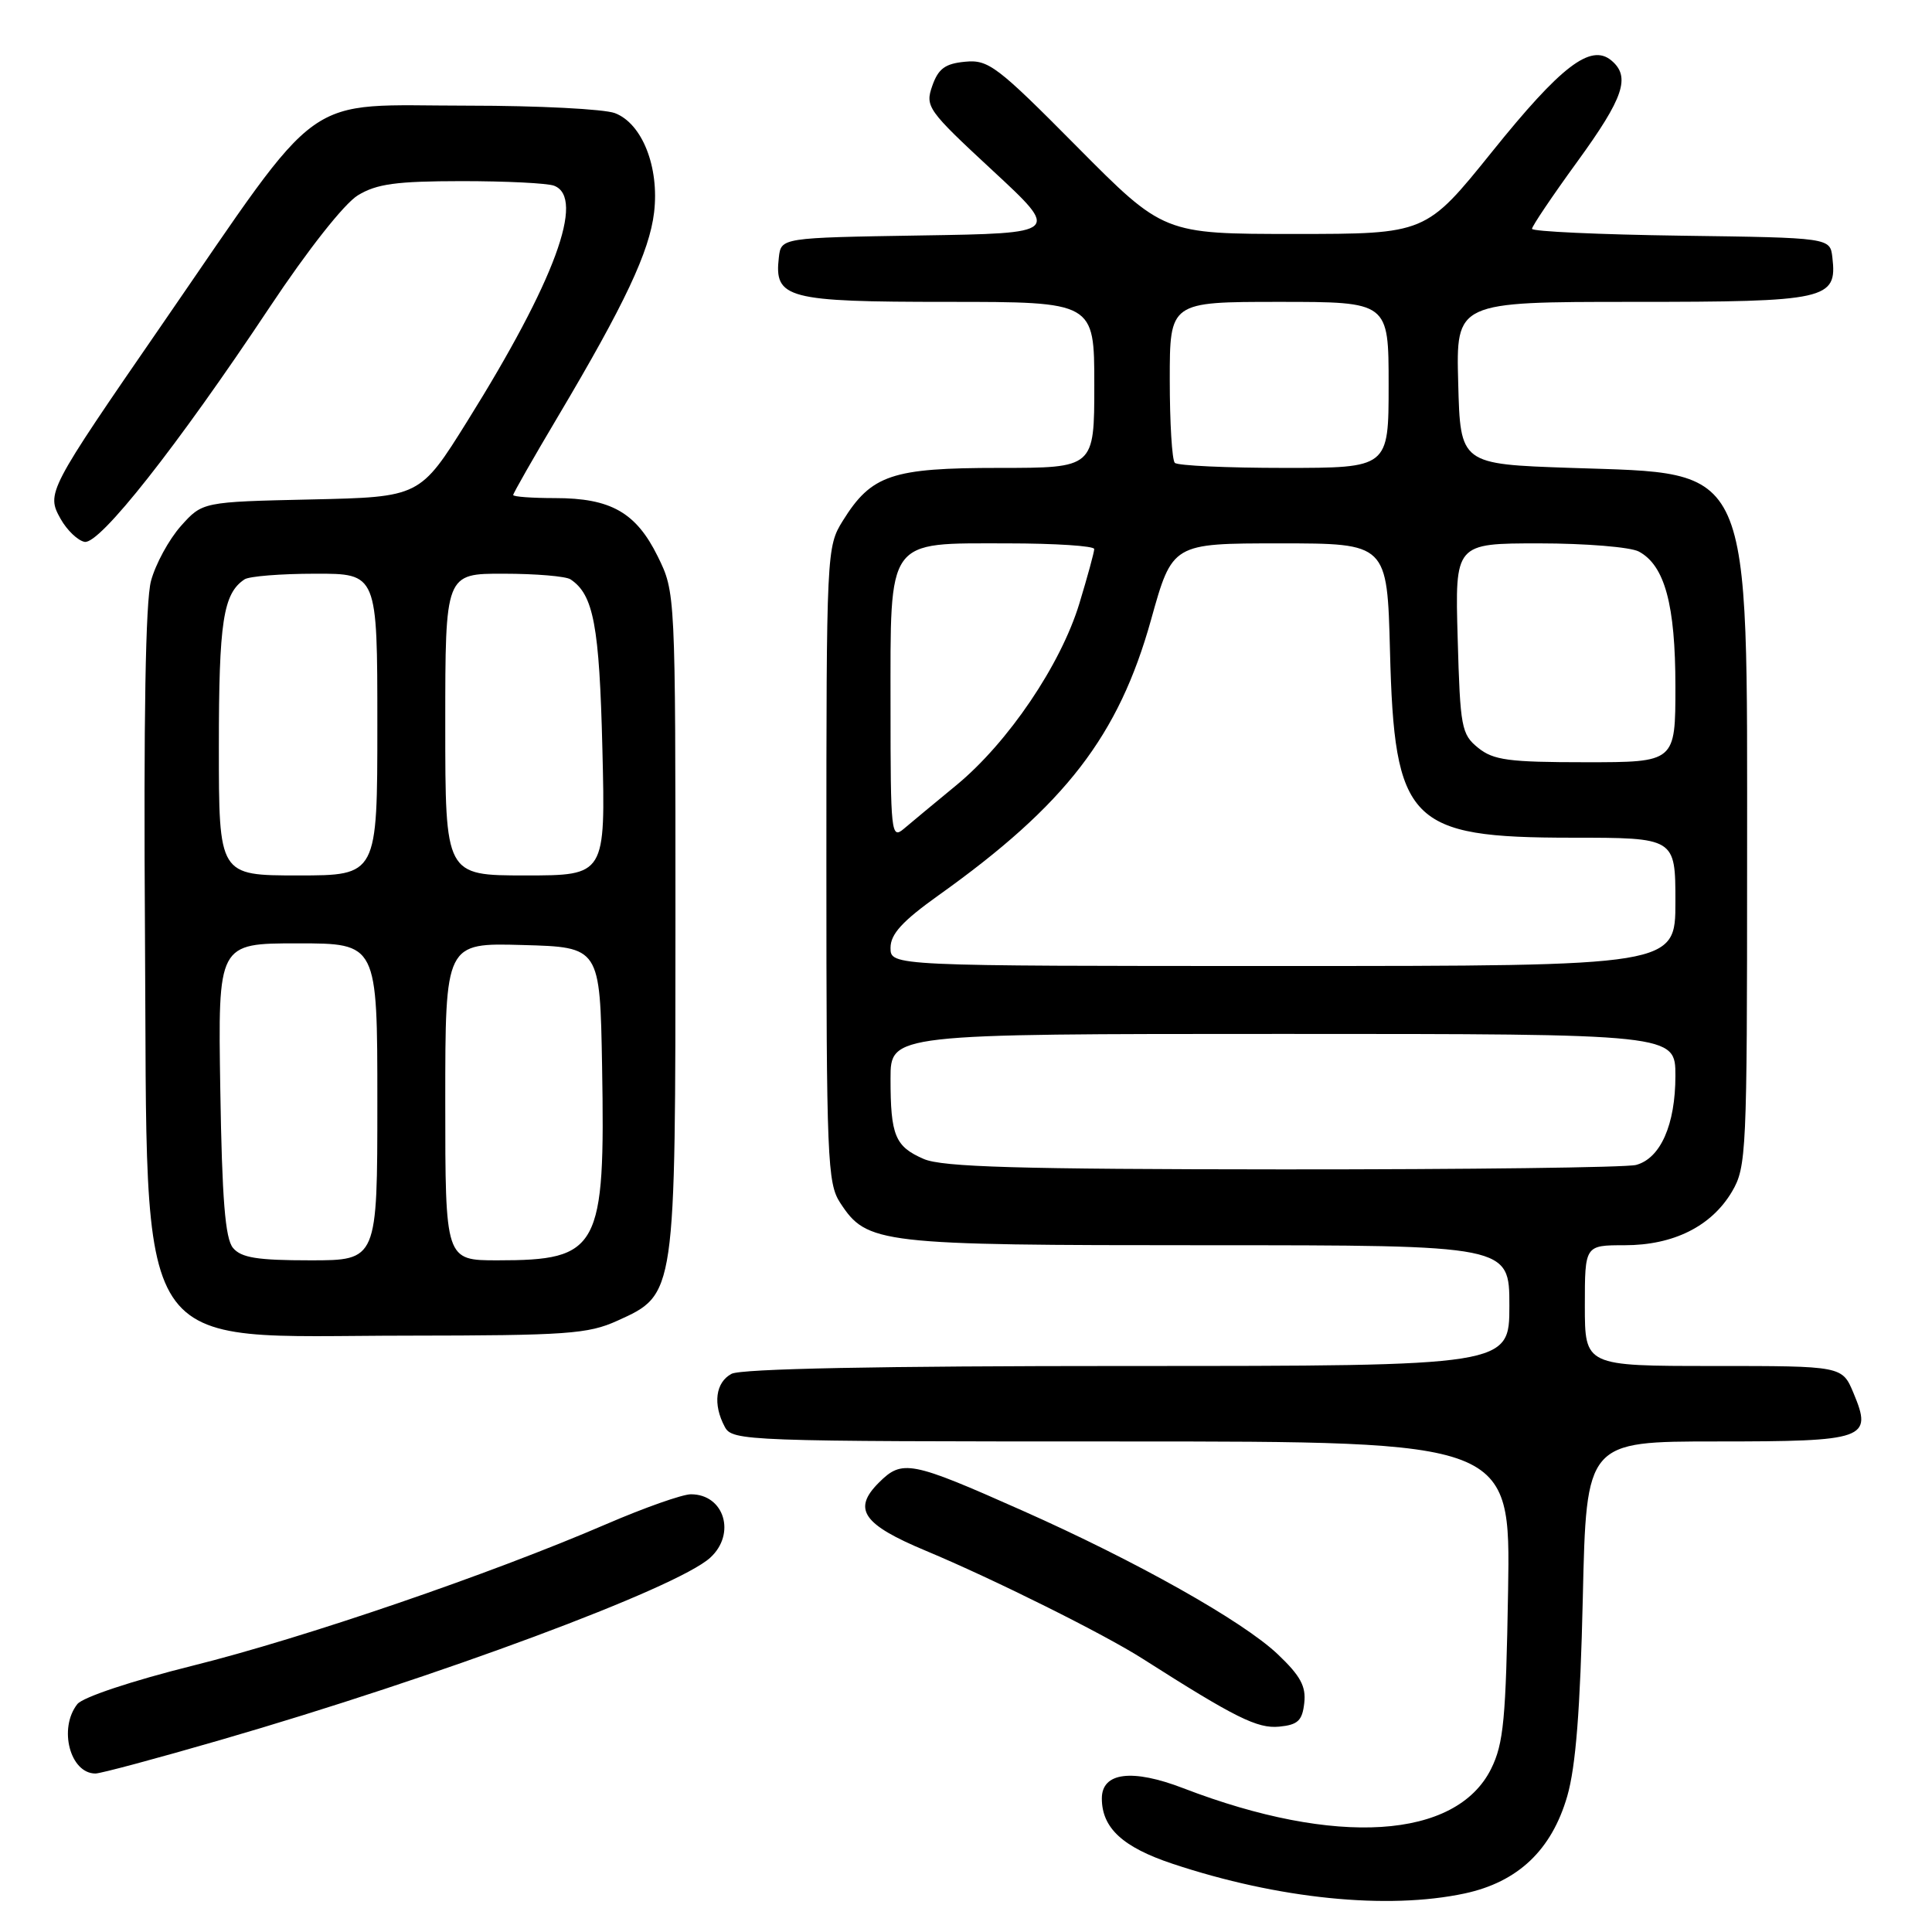 <?xml version="1.0" encoding="UTF-8" standalone="no"?>
<!DOCTYPE svg PUBLIC "-//W3C//DTD SVG 1.1//EN" "http://www.w3.org/Graphics/SVG/1.1/DTD/svg11.dtd" >
<svg xmlns="http://www.w3.org/2000/svg" xmlns:xlink="http://www.w3.org/1999/xlink" version="1.1" viewBox="0 0 256 256">
 <g >
 <path fill="currentColor"
d=" M 194.09 250.89 C 201.14 249.37 205.60 245.15 207.67 238.00 C 208.80 234.08 209.39 226.55 209.73 211.75 C 210.20 191.00 210.20 191.00 227.48 191.00 C 247.26 191.00 248.15 190.68 245.60 184.59 C 244.10 181.00 244.10 181.00 227.05 181.00 C 210.00 181.00 210.00 181.00 210.00 173.00 C 210.00 165.00 210.00 165.00 215.27 165.00 C 221.75 165.00 226.78 162.49 229.50 157.89 C 231.41 154.65 231.50 152.70 231.50 114.50 C 231.50 60.63 232.47 62.83 208.18 62.00 C 193.50 61.50 193.50 61.50 193.22 50.75 C 192.93 40.00 192.93 40.00 216.39 40.00 C 242.10 40.00 243.45 39.70 242.80 34.12 C 242.50 31.50 242.50 31.50 222.75 31.23 C 211.89 31.08 203.00 30.67 203.00 30.32 C 203.00 29.97 205.70 25.96 209.00 21.42 C 215.17 12.93 216.10 10.16 213.50 8.00 C 210.77 5.74 206.84 8.75 197.72 20.09 C 188.93 31.00 188.93 31.00 171.56 31.00 C 154.18 31.00 154.18 31.00 142.70 19.43 C 132.11 8.74 130.97 7.88 127.88 8.18 C 125.23 8.43 124.33 9.10 123.53 11.38 C 122.57 14.13 122.89 14.59 131.51 22.58 C 140.50 30.91 140.50 30.91 122.00 31.20 C 103.50 31.50 103.50 31.50 103.20 34.12 C 102.57 39.55 104.26 40.00 125.57 40.00 C 145.00 40.00 145.00 40.00 145.00 51.00 C 145.00 62.00 145.00 62.00 132.40 62.00 C 118.17 62.00 115.47 62.91 111.68 69.00 C 109.53 72.45 109.50 73.07 109.50 114.54 C 109.50 153.58 109.63 156.79 111.33 159.38 C 114.90 164.83 116.34 165.00 159.97 165.00 C 200.00 165.00 200.00 165.00 200.00 173.00 C 200.00 181.00 200.00 181.00 149.43 181.00 C 116.49 181.00 98.19 181.36 96.93 182.04 C 94.81 183.17 94.43 186.07 96.04 189.07 C 97.04 190.94 98.68 191.00 148.61 191.00 C 200.15 191.00 200.15 191.00 199.83 210.75 C 199.54 227.81 199.24 231.03 197.58 234.38 C 192.94 243.71 177.00 244.72 156.80 236.95 C 150.02 234.34 146.00 234.84 146.00 238.30 C 146.00 242.21 148.76 244.76 155.37 246.96 C 169.37 251.62 183.84 253.08 194.09 250.89 Z  M 29.20 230.56 C 58.08 222.19 89.64 210.44 94.09 206.42 C 97.57 203.27 95.98 198.00 91.55 198.00 C 90.42 198.00 85.38 199.78 80.35 201.95 C 64.98 208.58 40.25 217.05 25.50 220.72 C 17.49 222.72 10.97 224.89 10.25 225.80 C 7.72 229.01 9.28 235.00 12.65 235.00 C 13.34 235.00 20.79 233.00 29.20 230.56 Z  M 172.82 225.67 C 173.08 223.45 172.31 222.04 169.28 219.17 C 164.65 214.79 150.58 206.87 135.47 200.16 C 120.65 193.57 119.55 193.36 116.44 196.47 C 112.93 199.98 114.32 202.00 122.69 205.49 C 131.64 209.23 146.31 216.53 151.42 219.80 C 163.68 227.61 166.61 229.07 169.50 228.79 C 171.97 228.55 172.56 228.00 172.82 225.67 Z  M 81.79 175.01 C 89.55 171.49 89.50 171.84 89.50 122.00 C 89.50 78.50 89.50 78.50 87.15 73.72 C 84.28 67.90 80.93 66.00 73.55 66.00 C 70.50 66.00 68.00 65.82 68.00 65.59 C 68.00 65.37 70.67 60.68 73.94 55.18 C 82.80 40.26 86.05 33.35 86.67 28.15 C 87.38 22.15 85.10 16.37 81.48 14.99 C 80.05 14.45 71.32 14.00 62.08 14.00 C 39.62 14.00 43.25 11.41 21.47 43.00 C 6.26 65.07 6.12 65.34 8.04 68.77 C 8.88 70.26 10.31 71.63 11.21 71.80 C 13.19 72.18 23.43 59.21 35.75 40.68 C 40.79 33.10 45.61 26.99 47.42 25.88 C 49.92 24.36 52.50 24.01 61.17 24.00 C 67.04 24.00 72.55 24.27 73.42 24.61 C 77.58 26.20 73.51 37.25 61.92 55.81 C 55.65 65.86 55.65 65.86 41.24 66.18 C 26.83 66.50 26.83 66.50 23.96 69.71 C 22.39 71.48 20.61 74.74 20.01 76.97 C 19.28 79.67 19.02 95.17 19.21 123.76 C 19.60 181.00 16.99 177.01 53.98 176.98 C 75.12 176.96 77.93 176.76 81.79 175.01 Z  M 122.40 153.57 C 118.60 151.92 118.00 150.47 118.00 142.92 C 118.00 137.00 118.00 137.00 170.00 137.00 C 222.00 137.00 222.00 137.00 222.00 142.55 C 222.00 149.02 220.03 153.49 216.79 154.36 C 215.53 154.70 194.48 154.96 170.00 154.95 C 134.89 154.93 124.85 154.64 122.40 153.57 Z  M 118.00 125.59 C 118.00 123.77 119.56 122.06 124.38 118.62 C 141.19 106.63 148.22 97.51 152.52 82.12 C 155.34 72.00 155.34 72.00 169.58 72.00 C 183.81 72.00 183.81 72.00 184.18 86.25 C 184.76 108.99 186.70 110.99 208.25 111.00 C 222.00 111.00 222.00 111.00 222.00 119.50 C 222.00 128.00 222.00 128.00 170.00 128.00 C 118.00 128.00 118.00 128.00 118.00 125.59 Z  M 118.00 93.65 C 118.00 71.08 117.34 72.00 133.50 72.00 C 139.82 72.00 145.00 72.34 144.99 72.75 C 144.99 73.16 144.10 76.41 143.02 79.97 C 140.55 88.09 133.59 98.37 126.75 104.02 C 123.86 106.40 120.71 109.01 119.75 109.83 C 118.09 111.23 118.00 110.37 118.00 93.65 Z  M 195.86 99.09 C 193.65 97.30 193.48 96.40 193.15 84.59 C 192.79 72.00 192.79 72.00 203.96 72.00 C 210.11 72.00 216.04 72.49 217.15 73.08 C 220.59 74.92 222.00 80.13 222.00 90.97 C 222.00 101.00 222.00 101.00 210.11 101.00 C 199.90 101.00 197.89 100.73 195.86 99.09 Z  M 155.67 61.33 C 155.30 60.97 155.00 56.02 155.00 50.33 C 155.00 40.00 155.00 40.00 169.50 40.00 C 184.00 40.00 184.00 40.00 184.00 51.00 C 184.00 62.00 184.00 62.00 170.17 62.00 C 162.56 62.00 156.03 61.70 155.67 61.33 Z  M 30.87 165.35 C 29.84 164.11 29.42 158.91 29.19 144.35 C 28.88 125.00 28.88 125.00 39.44 125.00 C 50.00 125.00 50.00 125.00 50.00 146.00 C 50.00 167.00 50.00 167.00 41.12 167.00 C 34.09 167.00 31.96 166.66 30.87 165.35 Z  M 59.00 145.97 C 59.00 124.93 59.00 124.93 69.25 125.22 C 79.50 125.50 79.50 125.50 79.78 141.30 C 80.20 165.52 79.40 167.00 65.93 167.00 C 59.00 167.00 59.00 167.00 59.00 145.97 Z  M 29.00 98.93 C 29.00 82.37 29.57 78.65 32.40 76.77 C 33.00 76.36 37.21 76.02 41.75 76.02 C 50.00 76.00 50.00 76.00 50.00 96.00 C 50.00 116.00 50.00 116.00 39.50 116.00 C 29.00 116.00 29.00 116.00 29.00 98.93 Z  M 59.00 96.00 C 59.00 76.00 59.00 76.00 66.75 76.02 C 71.01 76.02 75.00 76.36 75.60 76.77 C 78.65 78.80 79.42 82.88 79.82 99.25 C 80.23 116.00 80.23 116.00 69.62 116.00 C 59.00 116.00 59.00 116.00 59.00 96.00 Z "/>
</g>
</svg>